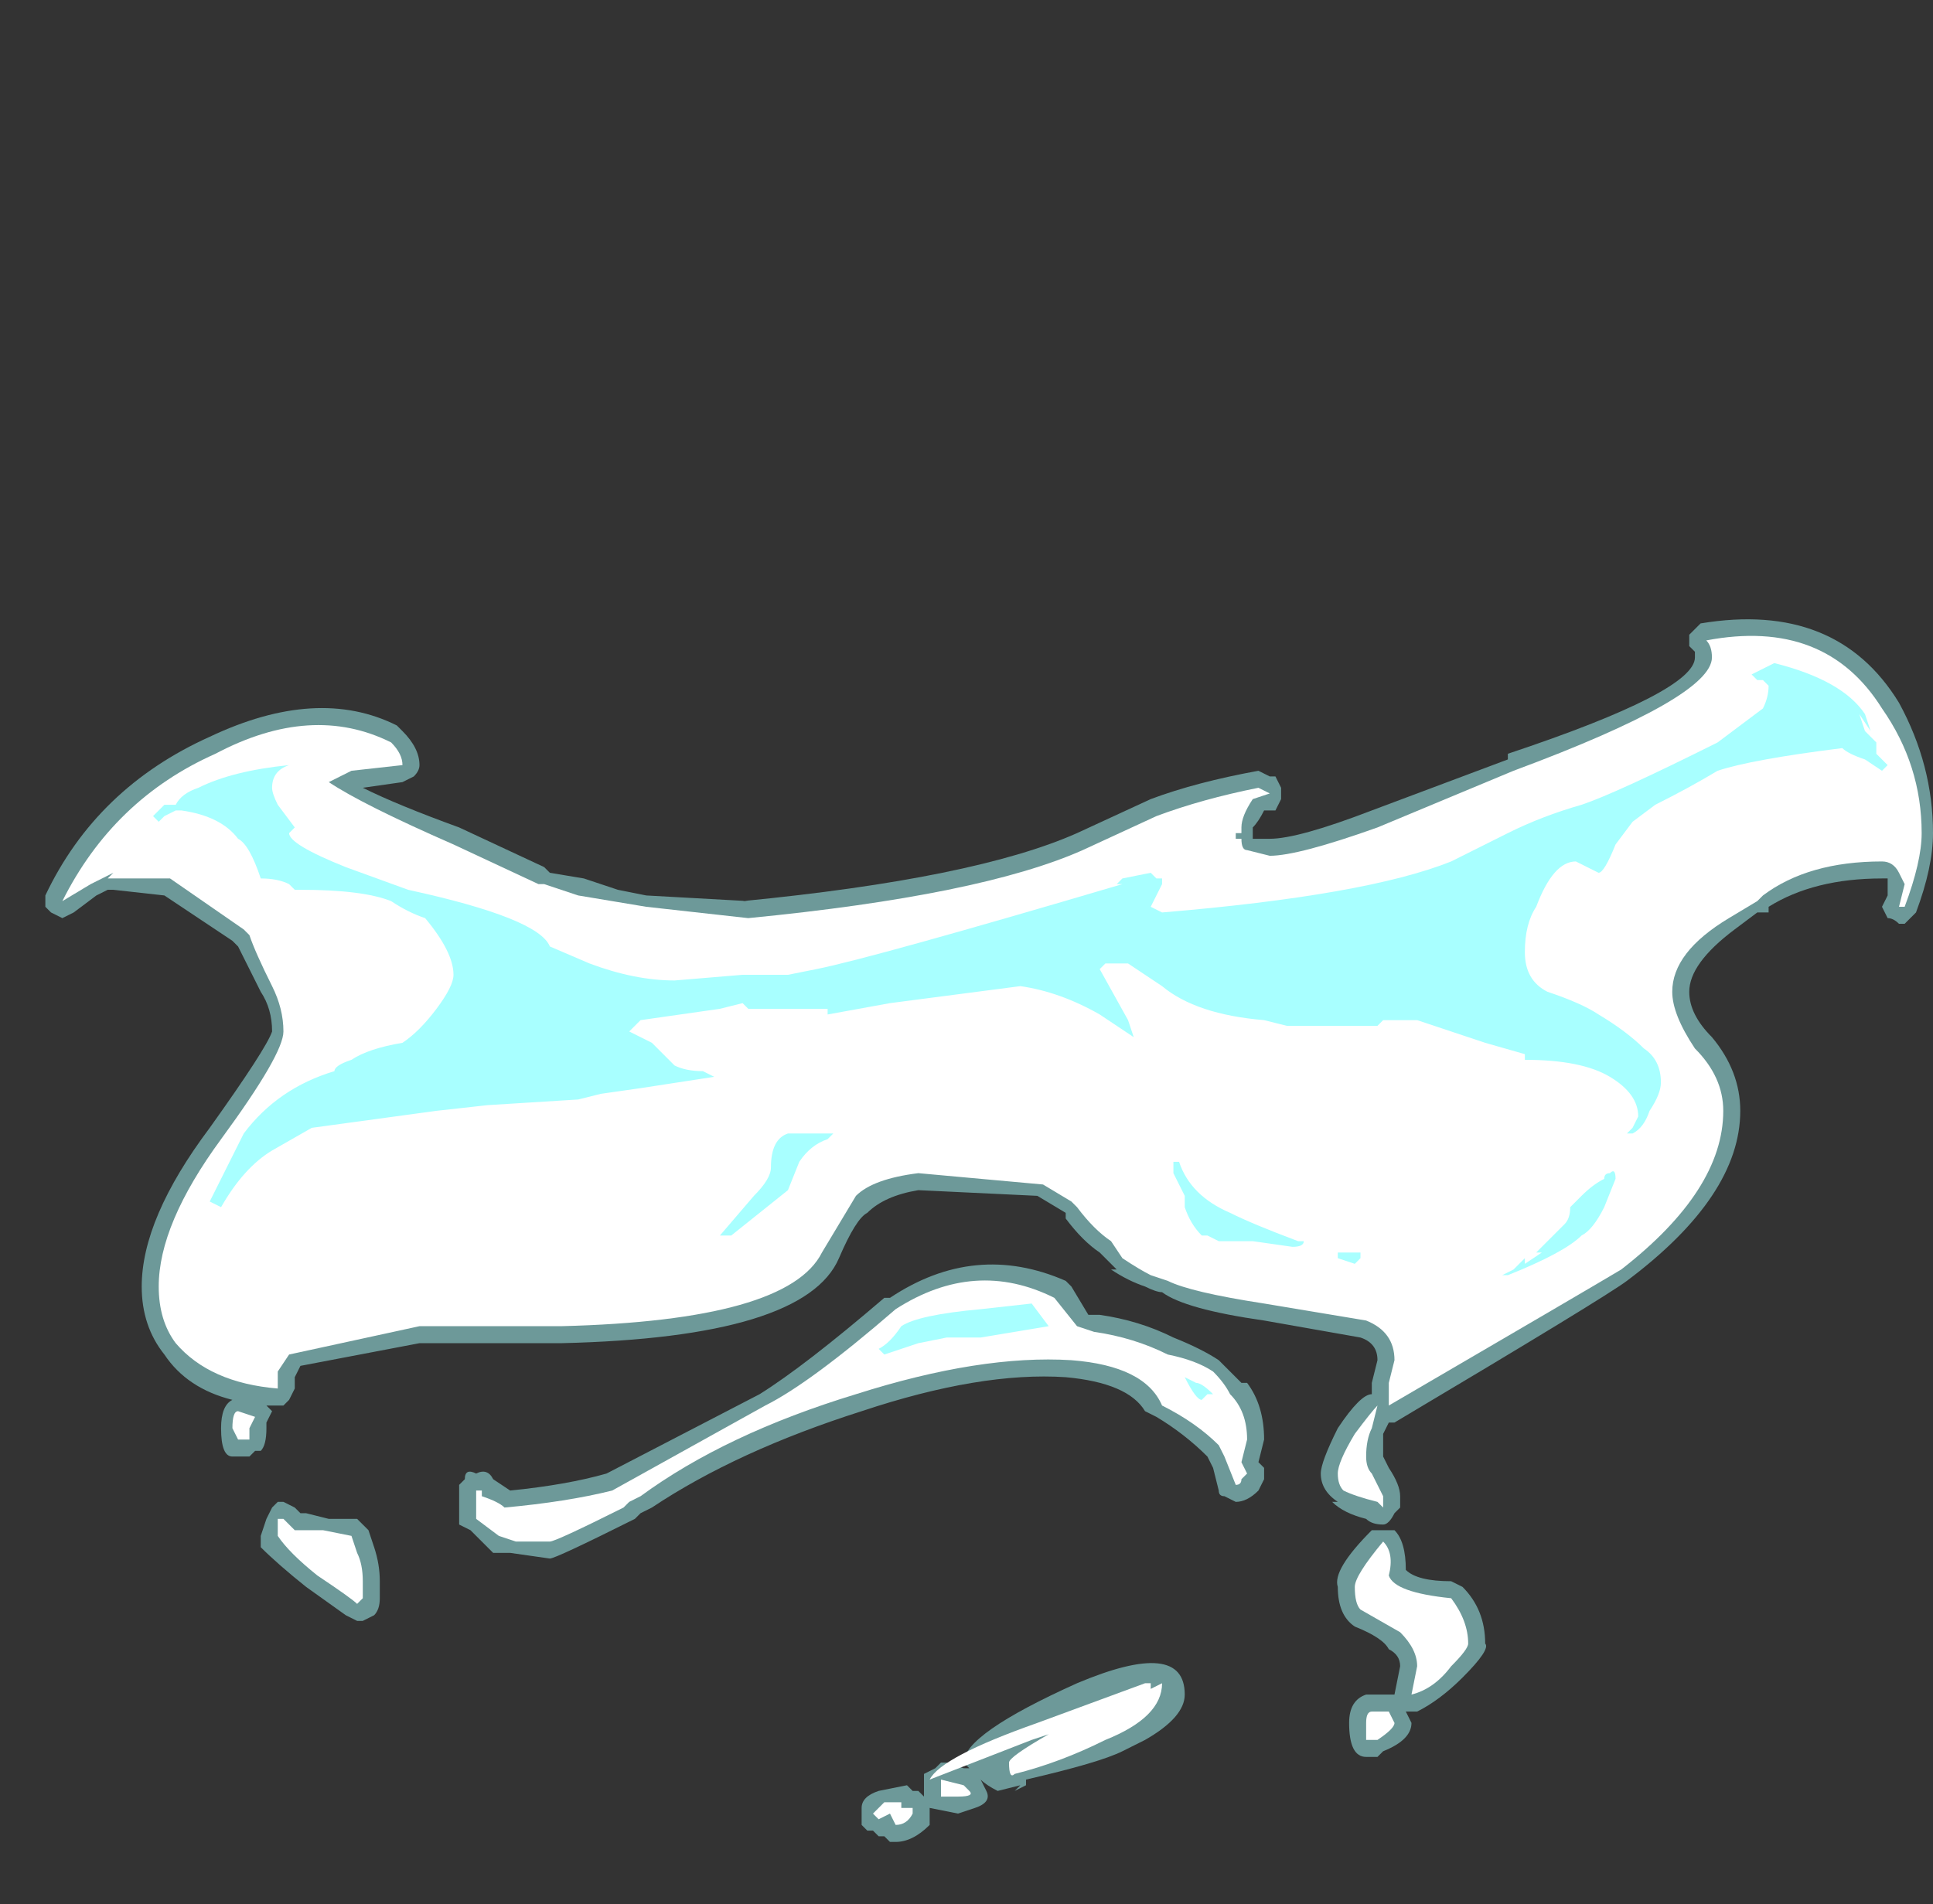 <?xml version="1.0" encoding="UTF-8" standalone="no"?>
<svg xmlns:ffdec="https://www.free-decompiler.com/flash" xmlns:xlink="http://www.w3.org/1999/xlink" ffdec:objectType="frame" height="117.6px" width="119.35px" xmlns="http://www.w3.org/2000/svg">
  <rect width="100%" height="100%" fill="#333333" stroke="none"/>
  <g transform="matrix(1.0, 0.0, 0.0, 1.0, 59.5, 107.45)">
    <use ffdec:characterId="2881" height="10.8" transform="matrix(7.0, 0.0, 0.0, 7.0, -56.7, -69.3)" width="16.65" xlink:href="#shape0"/>
  </g>
  <defs>
    <g id="shape0" transform="matrix(1.0, 0.0, 0.0, 1.0, 8.1, 9.9)">
      <path d="M6.4 -9.65 L6.4 -9.75 6.5 -9.85 Q7.7 -10.05 8.25 -9.15 8.55 -8.6 8.55 -8.0 8.55 -7.7 8.4 -7.3 L8.3 -7.2 8.25 -7.2 Q8.2 -7.25 8.15 -7.25 L8.1 -7.35 8.15 -7.45 8.15 -7.6 8.1 -7.6 Q7.5 -7.6 7.1 -7.35 L7.1 -7.3 7.0 -7.3 6.8 -7.15 Q6.4 -6.85 6.4 -6.6 6.4 -6.4 6.6 -6.2 6.85 -5.9 6.85 -5.55 6.85 -4.8 5.85 -4.05 5.65 -3.9 3.8 -2.8 L3.75 -2.8 3.7 -2.7 3.7 -2.5 3.75 -2.4 Q3.85 -2.25 3.85 -2.15 L3.85 -2.05 3.8 -2.0 Q3.75 -1.9 3.7 -1.9 3.6 -1.9 3.55 -1.95 3.35 -2.0 3.25 -2.1 L3.3 -2.1 Q3.15 -2.2 3.15 -2.35 3.15 -2.45 3.3 -2.75 3.5 -3.05 3.6 -3.05 L3.6 -3.15 3.65 -3.35 Q3.65 -3.5 3.5 -3.55 L2.65 -3.7 Q1.95 -3.8 1.75 -3.95 1.7 -3.95 1.6 -4.0 1.45 -4.05 1.3 -4.15 L1.35 -4.15 1.2 -4.3 Q1.05 -4.4 0.9 -4.6 L0.9 -4.65 0.65 -4.8 -0.4 -4.85 Q-0.7 -4.8 -0.85 -4.65 -0.95 -4.6 -1.1 -4.25 -1.4 -3.55 -3.55 -3.5 L-4.8 -3.5 -5.85 -3.3 -5.9 -3.2 -5.9 -3.1 -5.95 -3.0 -6.0 -2.95 -6.15 -2.95 -6.1 -2.9 -6.15 -2.8 -6.15 -2.75 Q-6.15 -2.6 -6.2 -2.55 L-6.25 -2.55 -6.3 -2.5 -6.45 -2.5 Q-6.55 -2.5 -6.55 -2.75 -6.55 -2.95 -6.45 -3.0 -6.85 -3.1 -7.05 -3.4 -7.25 -3.65 -7.25 -4.0 -7.25 -4.6 -6.65 -5.4 -6.15 -6.1 -6.1 -6.25 -6.1 -6.45 -6.2 -6.6 L-6.4 -7.0 -6.45 -7.05 -7.05 -7.45 -7.5 -7.5 -7.55 -7.5 -7.65 -7.45 -7.85 -7.3 -7.95 -7.25 -8.05 -7.3 -8.1 -7.35 -8.1 -7.45 Q-7.65 -8.4 -6.65 -8.85 -5.7 -9.3 -5.0 -8.95 L-4.95 -8.9 Q-4.8 -8.75 -4.8 -8.6 -4.8 -8.55 -4.85 -8.5 L-4.95 -8.45 -5.3 -8.4 Q-5.0 -8.25 -4.45 -8.05 L-3.7 -7.7 -3.65 -7.65 -3.35 -7.6 Q-3.2 -7.55 -3.05 -7.5 L-2.8 -7.45 -1.9 -7.4 -1.95 -7.4 Q0.1 -7.6 1.0 -8.0 L1.65 -8.3 Q2.05 -8.45 2.6 -8.55 L2.7 -8.5 2.75 -8.5 2.8 -8.4 2.8 -8.3 2.75 -8.2 2.65 -8.2 Q2.6 -8.1 2.55 -8.05 L2.55 -7.95 2.7 -7.95 Q2.95 -7.95 3.6 -8.2 L4.8 -8.65 4.8 -8.7 Q6.45 -9.25 6.45 -9.55 L6.45 -9.6 6.4 -9.65 M0.95 -4.0 L1.1 -3.75 1.2 -3.75 Q1.55 -3.7 1.85 -3.55 2.1 -3.45 2.25 -3.35 L2.45 -3.15 2.5 -3.15 Q2.65 -2.95 2.65 -2.65 L2.6 -2.45 2.65 -2.4 2.65 -2.3 2.6 -2.2 Q2.5 -2.1 2.4 -2.1 L2.3 -2.15 Q2.25 -2.15 2.25 -2.2 L2.2 -2.4 2.15 -2.5 Q1.95 -2.7 1.7 -2.85 L1.6 -2.9 Q1.45 -3.15 0.9 -3.2 0.15 -3.25 -0.9 -2.9 -2.0 -2.55 -2.75 -2.05 L-2.85 -2.0 -2.9 -1.95 Q-3.6 -1.6 -3.65 -1.6 L-4.0 -1.65 -4.15 -1.65 -4.35 -1.85 -4.45 -1.9 -4.45 -2.25 -4.4 -2.3 Q-4.4 -2.4 -4.3 -2.35 -4.2 -2.4 -4.15 -2.3 L-4.0 -2.2 Q-3.5 -2.25 -3.15 -2.35 L-1.8 -3.05 Q-1.4 -3.3 -0.7 -3.9 L-0.65 -3.9 Q0.1 -4.4 0.9 -4.05 L0.95 -4.0 M3.8 -1.85 Q3.9 -1.75 3.9 -1.5 4.0 -1.4 4.3 -1.4 L4.4 -1.35 Q4.6 -1.15 4.6 -0.85 4.65 -0.8 4.4 -0.55 4.2 -0.35 4.0 -0.25 L3.9 -0.25 3.95 -0.15 Q3.95 0.0 3.7 0.1 L3.65 0.15 3.55 0.15 Q3.4 0.15 3.4 -0.15 3.4 -0.35 3.55 -0.4 L3.8 -0.4 3.85 -0.65 Q3.85 -0.75 3.75 -0.8 3.7 -0.9 3.45 -1.0 3.3 -1.1 3.3 -1.35 3.25 -1.5 3.6 -1.85 L3.8 -1.85 M-6.45 -7.05 L-6.45 -7.05 M-6.15 -1.95 L-6.1 -2.05 -6.05 -2.1 -6.0 -2.1 -5.9 -2.05 -5.85 -2.0 -5.8 -2.0 -5.6 -1.95 -5.35 -1.95 -5.25 -1.85 -5.2 -1.7 Q-5.15 -1.55 -5.15 -1.4 L-5.15 -1.25 Q-5.15 -1.15 -5.2 -1.1 L-5.3 -1.05 -5.35 -1.05 -5.45 -1.1 -5.8 -1.35 Q-6.05 -1.55 -6.2 -1.7 L-6.2 -1.8 -6.15 -1.95" fill="#a8ffff" fill-opacity="0.502" fill-rule="evenodd" stroke="none"/>
      <path d="M6.6 -9.55 Q6.6 -9.65 6.55 -9.7 7.6 -9.9 8.1 -9.1 8.45 -8.6 8.45 -8.0 8.45 -7.75 8.3 -7.35 L8.25 -7.35 8.3 -7.55 8.25 -7.65 Q8.2 -7.75 8.1 -7.75 7.45 -7.75 7.05 -7.45 L7.0 -7.4 6.75 -7.25 Q6.25 -6.95 6.25 -6.6 6.25 -6.4 6.45 -6.1 6.7 -5.85 6.7 -5.55 6.7 -4.85 5.8 -4.15 5.55 -4.0 3.75 -2.95 3.75 -3.0 3.75 -3.15 L3.8 -3.35 Q3.8 -3.6 3.55 -3.7 L2.65 -3.85 Q2.0 -3.95 1.8 -4.05 L1.65 -4.1 Q1.55 -4.15 1.4 -4.25 L1.3 -4.4 Q1.15 -4.5 1.0 -4.7 L0.95 -4.75 0.7 -4.9 -0.4 -5.0 Q-0.8 -4.95 -0.95 -4.8 L-1.25 -4.3 Q-1.55 -3.7 -3.55 -3.65 L-4.8 -3.65 -5.95 -3.4 -6.05 -3.25 -6.05 -3.1 Q-6.65 -3.15 -6.95 -3.5 -7.1 -3.7 -7.1 -4.0 -7.1 -4.55 -6.55 -5.3 -6.0 -6.05 -6.0 -6.25 -6.0 -6.45 -6.1 -6.65 -6.25 -6.95 -6.3 -7.1 L-6.35 -7.15 -7.0 -7.6 -7.55 -7.6 -7.5 -7.65 -7.7 -7.55 -7.95 -7.4 Q-7.5 -8.3 -6.6 -8.7 -5.75 -9.15 -5.05 -8.8 -4.95 -8.7 -4.95 -8.6 L-5.4 -8.55 -5.6 -8.45 Q-5.3 -8.25 -4.5 -7.9 L-3.75 -7.55 -3.7 -7.55 -3.4 -7.45 -2.8 -7.35 -1.9 -7.25 Q0.15 -7.45 1.05 -7.85 L1.7 -8.15 Q2.1 -8.3 2.6 -8.4 L2.7 -8.35 2.55 -8.3 Q2.45 -8.15 2.45 -8.05 L2.45 -8.0 2.4 -8.0 2.4 -7.95 2.45 -7.95 Q2.45 -7.85 2.5 -7.85 L2.7 -7.8 Q2.95 -7.8 3.65 -8.05 L4.85 -8.55 Q6.6 -9.2 6.6 -9.55 M1.15 -3.6 Q1.5 -3.55 1.8 -3.4 2.05 -3.35 2.2 -3.25 2.3 -3.15 2.35 -3.05 2.5 -2.9 2.5 -2.65 L2.45 -2.45 2.5 -2.35 2.45 -2.3 Q2.45 -2.25 2.4 -2.25 L2.3 -2.5 2.25 -2.6 Q2.05 -2.8 1.75 -2.95 1.6 -3.3 0.95 -3.35 0.15 -3.4 -0.95 -3.05 -2.1 -2.7 -2.85 -2.15 L-2.95 -2.1 -3.0 -2.05 Q-3.6 -1.75 -3.65 -1.75 L-3.95 -1.75 -4.1 -1.8 -4.3 -1.95 -4.3 -2.2 Q-4.3 -2.25 -4.3 -2.2 L-4.25 -2.2 -4.25 -2.15 Q-4.1 -2.1 -4.05 -2.05 -3.5 -2.1 -3.1 -2.2 L-1.75 -2.95 Q-1.35 -3.15 -0.6 -3.8 0.1 -4.25 0.8 -3.9 L1.0 -3.65 1.15 -3.6 M3.3 -2.35 Q3.3 -2.45 3.45 -2.7 3.6 -2.9 3.65 -2.95 L3.6 -2.75 Q3.55 -2.65 3.55 -2.5 3.55 -2.4 3.6 -2.35 L3.7 -2.15 3.7 -2.05 3.65 -2.1 Q3.45 -2.15 3.35 -2.2 3.3 -2.25 3.3 -2.35 M3.75 -1.45 Q3.8 -1.3 4.3 -1.25 4.45 -1.05 4.45 -0.85 4.45 -0.8 4.3 -0.65 4.15 -0.45 3.95 -0.4 L4.0 -0.65 Q4.0 -0.8 3.85 -0.95 L3.5 -1.15 Q3.45 -1.2 3.45 -1.35 3.45 -1.45 3.7 -1.75 3.8 -1.65 3.75 -1.45 M3.55 -0.15 Q3.55 -0.25 3.6 -0.25 L3.75 -0.25 3.8 -0.15 Q3.8 -0.1 3.65 0.0 L3.55 0.0 3.55 -0.15 M-6.3 -2.75 L-6.3 -2.65 -6.4 -2.65 -6.45 -2.75 Q-6.45 -2.9 -6.4 -2.9 L-6.25 -2.85 -6.3 -2.75 M-5.9 -1.85 L-5.65 -1.85 -5.4 -1.8 -5.35 -1.65 Q-5.3 -1.55 -5.3 -1.4 L-5.3 -1.25 -5.35 -1.2 Q-5.4 -1.25 -5.7 -1.45 -5.95 -1.65 -6.05 -1.8 L-6.05 -1.95 -6.0 -1.95 -5.9 -1.85" fill="#ffffff" fill-rule="evenodd" stroke="none"/>
      <path d="M7.95 -8.9 L8.05 -8.8 8.05 -8.7 8.15 -8.6 8.1 -8.55 7.95 -8.65 Q7.8 -8.7 7.75 -8.75 6.95 -8.65 6.65 -8.55 6.4 -8.4 6.1 -8.25 L5.9 -8.1 5.75 -7.9 Q5.65 -7.65 5.6 -7.65 L5.4 -7.75 Q5.2 -7.75 5.05 -7.35 4.95 -7.2 4.95 -6.95 4.95 -6.7 5.15 -6.6 5.45 -6.5 5.6 -6.4 5.85 -6.25 6.0 -6.1 6.15 -6.0 6.15 -5.8 6.15 -5.7 6.05 -5.55 6.0 -5.4 5.9 -5.35 L5.85 -5.35 5.9 -5.4 5.95 -5.5 Q5.95 -5.7 5.7 -5.85 5.45 -6.0 4.95 -6.0 L4.95 -6.05 4.6 -6.15 4.0 -6.35 3.7 -6.35 3.65 -6.3 2.85 -6.3 2.65 -6.35 Q2.05 -6.4 1.75 -6.65 L1.45 -6.85 1.25 -6.85 1.2 -6.8 1.45 -6.35 1.5 -6.2 1.2 -6.4 Q0.85 -6.6 0.5 -6.65 L-0.65 -6.5 -1.2 -6.4 -1.2 -6.45 -1.9 -6.45 -1.95 -6.5 -2.15 -6.45 -2.85 -6.35 -2.95 -6.25 -2.75 -6.15 -2.55 -5.95 Q-2.45 -5.9 -2.3 -5.9 L-2.2 -5.85 -2.85 -5.75 -3.2 -5.7 -3.4 -5.65 -4.2 -5.6 -4.65 -5.55 -5.75 -5.4 -6.1 -5.2 Q-6.35 -5.05 -6.55 -4.7 L-6.65 -4.75 Q-6.45 -5.15 -6.35 -5.35 -6.05 -5.75 -5.55 -5.9 -5.55 -5.95 -5.4 -6.0 -5.25 -6.1 -4.95 -6.15 -4.8 -6.25 -4.65 -6.45 -4.5 -6.65 -4.5 -6.75 -4.5 -6.95 -4.75 -7.25 -4.9 -7.3 -5.05 -7.4 -5.3 -7.5 -5.85 -7.5 L-5.9 -7.5 -5.95 -7.55 Q-6.05 -7.6 -6.2 -7.6 -6.3 -7.9 -6.4 -7.95 -6.55 -8.15 -6.9 -8.2 L-6.95 -8.2 -7.05 -8.15 -7.1 -8.1 -7.15 -8.15 -7.05 -8.25 -6.95 -8.25 Q-6.9 -8.35 -6.75 -8.4 -6.45 -8.55 -5.95 -8.6 -6.1 -8.55 -6.1 -8.4 -6.1 -8.35 -6.05 -8.25 L-5.9 -8.05 -5.95 -8.0 Q-5.95 -7.9 -5.45 -7.7 L-4.9 -7.5 Q-3.75 -7.25 -3.65 -7.0 L-3.3 -6.85 Q-2.9 -6.7 -2.55 -6.7 L-1.95 -6.75 -1.55 -6.75 -1.3 -6.8 Q-0.8 -6.9 1.4 -7.55 L1.35 -7.55 1.4 -7.6 1.65 -7.65 1.7 -7.6 1.75 -7.6 1.75 -7.55 1.65 -7.35 1.75 -7.3 Q3.55 -7.45 4.3 -7.75 L4.8 -8.0 Q5.1 -8.15 5.45 -8.25 5.75 -8.35 6.65 -8.8 L7.05 -9.1 Q7.1 -9.2 7.1 -9.3 L7.05 -9.35 7.0 -9.35 6.95 -9.4 7.15 -9.5 Q7.75 -9.35 7.95 -9.05 L8.0 -8.9 7.9 -9.05 7.95 -8.9 M3.5 -4.3 L3.5 -4.25 3.45 -4.2 3.3 -4.25 3.3 -4.3 3.5 -4.3 M2.9 -4.35 L2.55 -4.4 2.25 -4.4 2.15 -4.45 2.1 -4.45 Q2.0 -4.55 1.95 -4.7 L1.95 -4.8 Q1.9 -4.9 1.85 -5.0 L1.85 -5.1 1.9 -5.1 Q2.0 -4.8 2.35 -4.65 2.55 -4.55 2.95 -4.4 L3.0 -4.4 Q3.0 -4.35 2.9 -4.35 M5.75 -4.95 L5.65 -4.7 Q5.55 -4.5 5.45 -4.45 5.3 -4.3 4.8 -4.1 L4.75 -4.1 4.85 -4.15 4.95 -4.25 4.95 -4.2 5.1 -4.3 5.05 -4.3 5.3 -4.55 Q5.35 -4.6 5.35 -4.7 L5.45 -4.8 Q5.55 -4.9 5.65 -4.95 5.65 -5.0 5.7 -5.0 5.75 -5.05 5.75 -4.95 M0.75 -3.65 L0.15 -3.55 -0.15 -3.55 -0.4 -3.5 -0.7 -3.4 -0.75 -3.45 Q-0.65 -3.5 -0.55 -3.65 -0.4 -3.75 0.15 -3.8 L0.6 -3.85 0.75 -3.65 M2.2 -3.05 L2.15 -3.05 2.1 -3.0 Q2.05 -3.0 1.95 -3.2 L2.05 -3.15 Q2.1 -3.15 2.2 -3.05 M-1.15 -5.35 L-1.2 -5.3 Q-1.35 -5.25 -1.45 -5.1 L-1.55 -4.85 -2.05 -4.45 -2.15 -4.45 -1.85 -4.8 Q-1.7 -4.95 -1.7 -5.05 -1.7 -5.3 -1.55 -5.35 L-1.15 -5.35" fill="#a8ffff" fill-rule="evenodd" stroke="none"/>
      <path d="M1.6 0.0 L1.4 0.1 Q1.2 0.2 0.55 0.35 L0.55 0.4 0.45 0.45 0.5 0.4 0.3 0.45 Q0.2 0.4 0.15 0.35 L0.2 0.45 Q0.25 0.55 0.1 0.6 L-0.05 0.65 -0.3 0.6 -0.3 0.75 Q-0.45 0.9 -0.6 0.9 L-0.65 0.9 -0.7 0.85 -0.75 0.85 -0.8 0.8 -0.85 0.8 -0.9 0.75 -0.9 0.6 Q-0.9 0.5 -0.75 0.45 L-0.5 0.4 -0.45 0.45 -0.4 0.45 -0.35 0.5 -0.35 0.3 -0.25 0.25 -0.2 0.2 -0.15 0.2 0.0 0.25 0.05 0.25 0.0 0.2 Q0.0 -0.05 1.0 -0.5 1.95 -0.9 1.95 -0.4 1.95 -0.2 1.6 0.0" fill="#a8ffff" fill-opacity="0.502" fill-rule="evenodd" stroke="none"/>
      <path d="M1.65 -0.5 L1.65 -0.45 1.75 -0.5 Q1.75 -0.2 1.25 0.0 0.85 0.2 0.45 0.3 0.4 0.35 0.4 0.2 0.4 0.15 0.75 -0.05 L0.6 0.0 -0.3 0.35 Q-0.2 0.15 0.65 -0.15 L1.6 -0.5 1.65 -0.5 M0.05 0.45 Q0.1 0.5 -0.05 0.5 L-0.2 0.5 -0.2 0.35 0.0 0.4 0.05 0.45 M-0.45 0.6 L-0.45 0.65 Q-0.5 0.75 -0.6 0.75 L-0.65 0.65 -0.75 0.7 -0.8 0.65 -0.7 0.55 -0.55 0.55 -0.55 0.6 -0.45 0.6" fill="#ffffff" fill-rule="evenodd" stroke="none"/>
    </g>
  </defs>
</svg>
